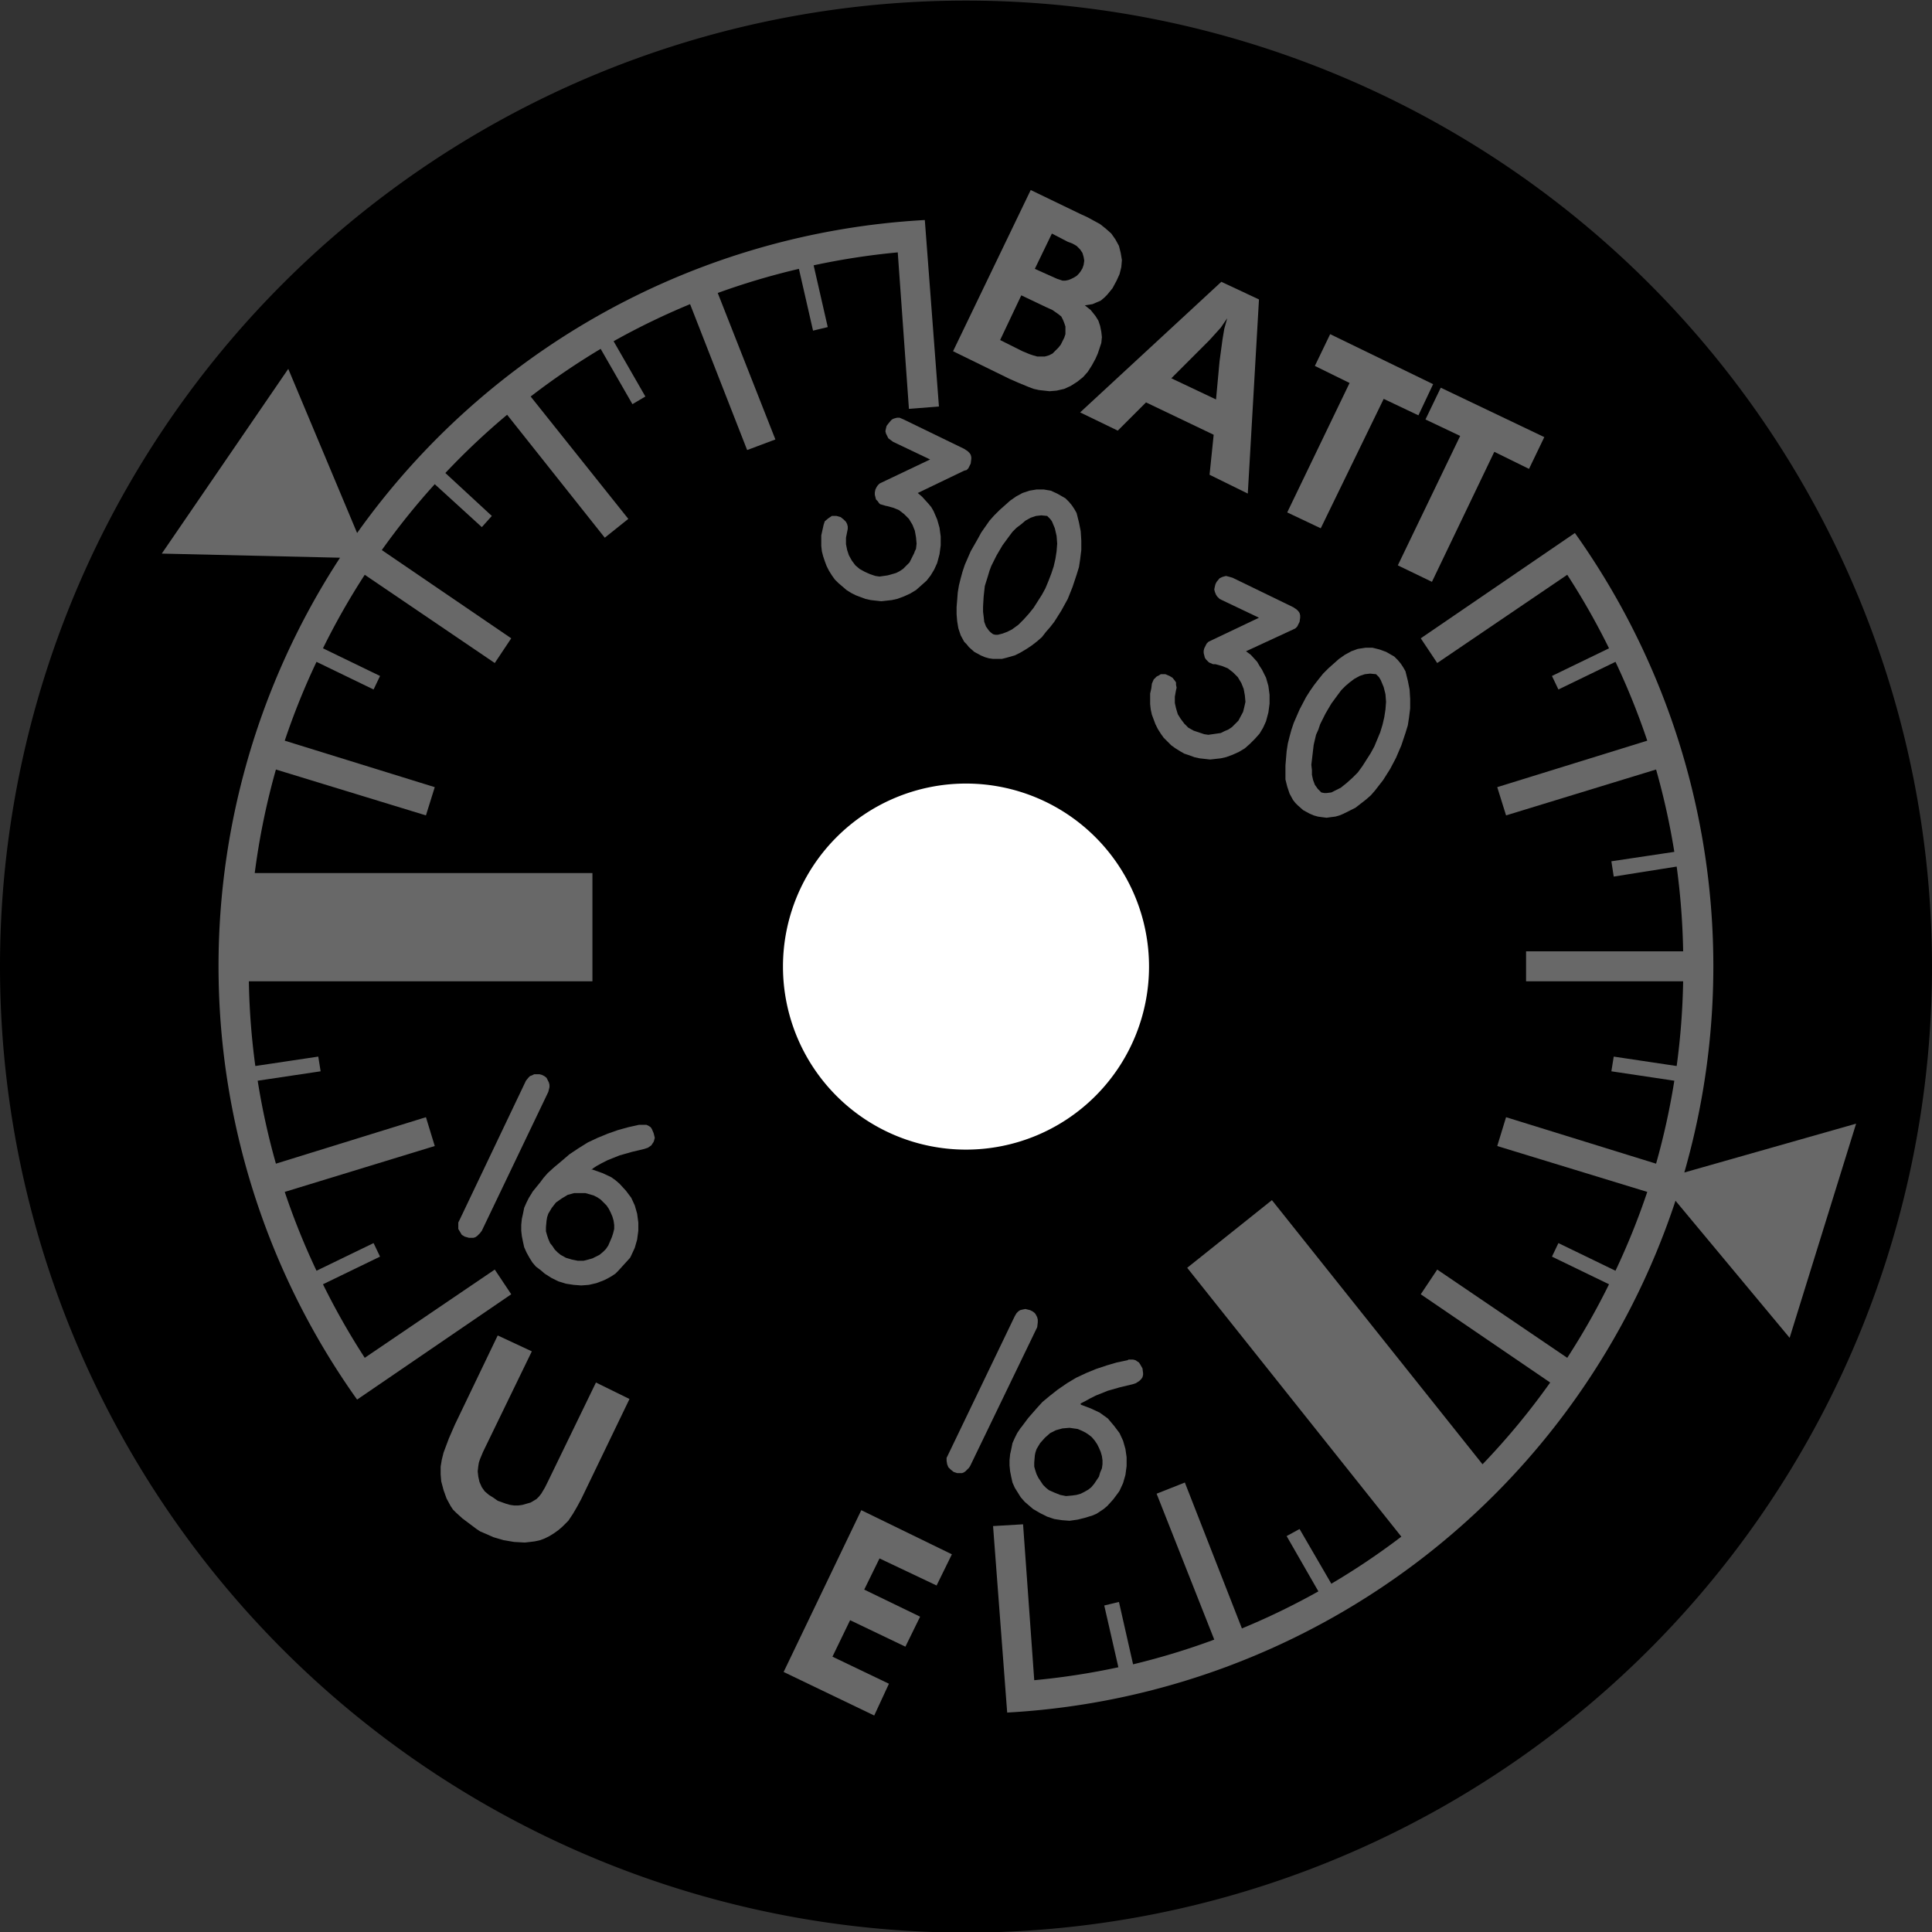 <?xml version="1.0" encoding="utf-8"?>
<!-- Generator: Fusion 360, Shaper Origin Export Add-In, Version 1.6.10  -->
<svg xmlns="http://www.w3.org/2000/svg" xmlns:xlink="http://www.w3.org/1999/xlink" xmlns:shaper="http://www.shapertools.com/namespaces/shaper" shaper:fusionaddin="version:1.6.10" width="3.284cm" height="3.284cm" version="1.1" x="0cm" y="0cm" viewBox="0 0 3.284 3.284" enable-background="new 0 0 3.284 3.284" xml:space="preserve"><rect x="0" y="0" width="3.284" height="3.284" fill="#333333" stroke="none"/><path d="M-1.051,-0.285 a1.642,1.642 0 1,1 3.284,0 a1.642,1.642 0 1,1 -3.284,0z" transform="matrix(1,0,0,-1,1.051,1.358)" fill="rgb(0,0,0)" shaper:cutDepth="0.0015875" stroke-linecap="round" stroke-linejoin="round" /><path d="M1.613,0.381 A1.219,1.219 33.092 0,0 1.684,0.256 L1.587,0.209 1.598,0.186 1.695,0.233 A1.219,1.219 25.118 0,0 1.749,0.099 L1.494,0.02 1.509,-0.028 1.764,0.05 A1.219,1.219 15.949 0,0 1.795,-0.09 L1.688,-0.106 1.692,-0.132 1.799,-0.115 A1.219,1.219 7.975 0,0 1.81,-0.259 L1.543,-0.259 1.543,-0.31 1.81,-0.31 A1.219,1.219 358.807 0,0 1.799,-0.454 L1.692,-0.438 1.688,-0.463 1.795,-0.479 A1.219,1.219 350.832 0,0 1.764,-0.62 L1.509,-0.541 1.494,-0.59 1.749,-0.668 A1.219,1.219 341.664 0,0 1.695,-0.802 L1.598,-0.755 1.587,-0.778 1.684,-0.825 A1.219,1.219 333.689 0,0 1.613,-0.95 L1.392,-0.8 1.364,-0.842 1.584,-0.992 A1.219,1.219 324.521 0,0 1.469,-1.131 L1.111,-0.682 0.967,-0.797 1.331,-1.254 A1.219,1.219 307.378 0,0 1.212,-1.334 L1.158,-1.241 1.136,-1.253 1.19,-1.347 A1.219,1.219 299.403 0,0 1.06,-1.41 L0.963,-1.162 0.915,-1.181 1.013,-1.429 A1.219,1.219 290.235 0,0 0.875,-1.471 L0.851,-1.365 0.826,-1.371 0.85,-1.476 A1.219,1.219 282.26 0,0 0.707,-1.498 L0.688,-1.233 0.637,-1.236 0.661,-1.553 A1.27,1.27 273.14 0,1 1.797,-0.683 L1.991,-0.916 2.104,-0.552 1.812,-0.635 A1.27,1.27 344.003 0,1 1.626,0.452 L1.364,0.273 1.392,0.231 1.613,0.381z" transform="matrix(1,0,0,-1,1.051,1.358)" fill="rgb(104,104,104)" fill-rule="nonzero" shaper:cutDepth="0.0000762" stroke-linecap="round" stroke-linejoin="round" /><path d="M-0.416,-0.755 L-0.513,-0.802 A1.219,1.219 205.118 0,0 -0.567,-0.668 L-0.312,-0.59 -0.327,-0.541 -0.582,-0.62 A1.219,1.219 195.949 0,0 -0.613,-0.479 L-0.506,-0.463 -0.51,-0.438 -0.617,-0.454 A1.219,1.219 187.975 0,0 -0.628,-0.31 L-0.044,-0.31 -0.044,-0.126 -0.618,-0.126 A1.219,1.219 172.52 0,0 -0.582,0.05 L-0.327,-0.028 -0.312,0.02 -0.567,0.099 A1.219,1.219 161.664 0,0 -0.513,0.233 L-0.416,0.186 -0.405,0.209 -0.502,0.256 A1.219,1.219 153.689 0,0 -0.431,0.381 L-0.21,0.231 -0.182,0.273 -0.402,0.423 A1.219,1.219 144.521 0,0 -0.312,0.535 L-0.232,0.462 -0.215,0.481 -0.294,0.554 A1.219,1.219 136.546 0,0 -0.189,0.653 L-0.023,0.444 0.017,0.476 -0.149,0.684 A1.219,1.219 127.378 0,0 -0.03,0.765 L0.024,0.671 0.046,0.684 -0.008,0.778 A1.219,1.219 119.403 0,0 0.122,0.841 L0.219,0.593 0.267,0.611 0.169,0.86 A1.219,1.219 110.235 0,0 0.307,0.901 L0.331,0.796 0.356,0.802 0.332,0.907 A1.219,1.219 102.26 0,0 0.475,0.929 L0.494,0.663 0.545,0.667 0.521,0.984 A1.27,1.27 93.14 0,1 -0.444,0.452 L-0.561,0.731 -0.776,0.417 -0.473,0.41 A1.27,1.27 146.86 0,1 -0.444,-1.021 L-0.182,-0.842 -0.21,-0.8 -0.431,-0.95 A1.219,1.219 213.092 0,0 -0.502,-0.825 L-0.405,-0.778 -0.416,-0.755z" transform="matrix(1,0,0,-1,1.051,1.358)" fill="rgb(104,104,104)" fill-rule="nonzero" shaper:cutDepth="0.0000762" stroke-linecap="round" stroke-linejoin="round" /><path d="M0.019,-1.02 L-0.063,-1.19 -0.063,-1.19 -0.07,-1.203 -0.077,-1.215 -0.085,-1.227 -0.095,-1.237 -0.095,-1.237 -0.102,-1.243 -0.109,-1.248 -0.117,-1.253 -0.125,-1.257 -0.133,-1.26 -0.142,-1.262 -0.15,-1.263 -0.159,-1.264 -0.177,-1.263 -0.195,-1.26 -0.212,-1.255 -0.228,-1.248 -0.228,-1.248 -0.235,-1.245 -0.241,-1.241 -0.253,-1.232 -0.265,-1.223 -0.276,-1.213 -0.281,-1.208 -0.285,-1.202 -0.292,-1.189 -0.297,-1.175 -0.301,-1.16 -0.301,-1.16 -0.302,-1.148 -0.302,-1.135 -0.3,-1.123 -0.297,-1.111 -0.288,-1.087 -0.278,-1.064 -0.205,-0.912 -0.147,-0.939 -0.23,-1.11 -0.23,-1.11 -0.235,-1.122 -0.237,-1.128 -0.238,-1.134 -0.238,-1.134 -0.239,-1.143 -0.238,-1.152 -0.236,-1.161 -0.232,-1.17 -0.227,-1.177 -0.22,-1.183 -0.212,-1.188 -0.205,-1.193 -0.205,-1.193 -0.191,-1.198 -0.184,-1.2 -0.177,-1.201 -0.17,-1.201 -0.163,-1.2 -0.156,-1.198 -0.149,-1.196 -0.149,-1.196 -0.144,-1.193 -0.139,-1.19 -0.135,-1.186 -0.131,-1.181 -0.125,-1.171 -0.12,-1.161 -0.038,-0.992 0.019,-1.02z" transform="matrix(1,0,0,-1,1.051,1.358)" fill="rgb(104,104,104)" fill-rule="nonzero" shaper:cutDepth="0.0000762" stroke-linecap="round" stroke-linejoin="round" /><path d="M0.596,-1.137 L0.596,-1.137 0.598,-1.134 0.712,-0.898 0.712,-0.898 0.713,-0.89 0.713,-0.885 0.712,-0.881 0.712,-0.881 0.71,-0.877 0.708,-0.874 0.704,-0.871 0.7,-0.869 0.696,-0.868 0.692,-0.867 0.687,-0.868 0.683,-0.869 0.683,-0.869 0.68,-0.871 0.677,-0.874 0.674,-0.879 0.56,-1.116 0.56,-1.116 0.558,-1.12 0.558,-1.125 0.558,-1.125 0.559,-1.131 0.561,-1.136 0.565,-1.14 0.57,-1.144 0.57,-1.144 0.576,-1.146 0.58,-1.146 0.584,-1.146 0.587,-1.145 0.59,-1.143 0.596,-1.137z" transform="matrix(1,0,0,-1,1.051,1.358)" fill="rgb(104,104,104)" fill-rule="nonzero" shaper:cutDepth="0.0000762" stroke-linecap="round" stroke-linejoin="round" /><path d="M0.685,-1.068 L0.685,-1.068 0.697,-1.052 0.704,-1.044 0.711,-1.036 0.711,-1.036 0.721,-1.025 0.733,-1.015 0.733,-1.015 0.747,-1.004 0.763,-0.993 0.778,-0.984 0.795,-0.976 0.812,-0.969 0.83,-0.963 0.847,-0.958 0.866,-0.954 0.867,-0.953 0.867,-0.953 0.875,-0.953 0.879,-0.954 0.882,-0.956 0.885,-0.958 0.887,-0.961 0.891,-0.968 0.892,-0.976 0.892,-0.979 0.891,-0.983 0.889,-0.986 0.886,-0.989 0.88,-0.993 0.88,-0.993 0.874,-0.995 0.874,-0.995 0.853,-1 0.832,-1.006 0.822,-1.01 0.812,-1.014 0.802,-1.019 0.793,-1.024 0.793,-1.024 0.787,-1.027 0.786,-1.028 0.785,-1.029 0.786,-1.029 0.787,-1.03 0.787,-1.03 0.803,-1.036 0.818,-1.043 0.825,-1.048 0.832,-1.053 0.843,-1.066 0.843,-1.066 0.852,-1.078 0.858,-1.091 0.862,-1.105 0.864,-1.119 0.864,-1.134 0.862,-1.149 0.858,-1.163 0.852,-1.176 0.852,-1.176 0.85,-1.179 0.85,-1.179 0.841,-1.191 0.831,-1.202 0.825,-1.207 0.819,-1.211 0.813,-1.215 0.806,-1.218 0.806,-1.218 0.793,-1.222 0.781,-1.225 0.767,-1.227 0.754,-1.226 0.741,-1.224 0.729,-1.22 0.717,-1.214 0.705,-1.207 0.705,-1.207 0.698,-1.201 0.691,-1.195 0.684,-1.187 0.679,-1.179 0.674,-1.171 0.67,-1.162 0.668,-1.153 0.666,-1.143 0.665,-1.133 0.665,-1.124 0.666,-1.114 0.668,-1.105 0.67,-1.095 0.674,-1.086 0.678,-1.078 0.684,-1.069 0.685,-1.068z M0.772,-1.184 L0.772,-1.184 0.779,-1.183 0.786,-1.181 0.792,-1.178 0.799,-1.174 0.804,-1.17 0.809,-1.164 0.813,-1.158 0.817,-1.152 0.819,-1.145 0.822,-1.138 0.823,-1.131 0.823,-1.124 0.822,-1.117 0.82,-1.11 0.817,-1.103 0.814,-1.097 0.814,-1.097 0.81,-1.091 0.805,-1.085 0.8,-1.081 0.794,-1.077 0.788,-1.074 0.781,-1.071 0.774,-1.07 0.767,-1.069 0.767,-1.069 0.755,-1.07 0.744,-1.073 0.734,-1.078 0.725,-1.086 0.717,-1.095 0.714,-1.1 0.711,-1.105 0.709,-1.111 0.708,-1.116 0.707,-1.128 0.707,-1.128 0.707,-1.135 0.709,-1.142 0.711,-1.148 0.714,-1.154 0.718,-1.16 0.722,-1.166 0.727,-1.171 0.732,-1.175 0.732,-1.175 0.741,-1.179 0.751,-1.183 0.761,-1.185 0.772,-1.184z" transform="matrix(1,0,0,-1,1.051,1.358)" fill="rgb(104,104,104)" fill-rule="nonzero" shaper:cutDepth="0.0000762" stroke-linecap="round" stroke-linejoin="round" /><path d="M-0.146,-0.668 L-0.146,-0.668 -0.133,-0.652 -0.127,-0.644 -0.12,-0.636 -0.12,-0.636 -0.109,-0.626 -0.097,-0.616 -0.097,-0.616 -0.083,-0.604 -0.068,-0.594 -0.052,-0.584 -0.035,-0.576 -0.018,-0.569 -0.001,-0.563 0.017,-0.558 0.035,-0.554 0.037,-0.554 0.037,-0.554 0.045,-0.554 0.048,-0.554 0.052,-0.556 0.055,-0.558 0.057,-0.561 0.06,-0.568 0.062,-0.576 0.061,-0.58 0.06,-0.583 0.058,-0.586 0.056,-0.589 0.05,-0.593 0.05,-0.593 0.044,-0.595 0.044,-0.595 0.023,-0.6 0.002,-0.606 -0.008,-0.61 -0.018,-0.614 -0.028,-0.619 -0.037,-0.624 -0.037,-0.624 -0.043,-0.628 -0.044,-0.629 -0.046,-0.63 -0.044,-0.63 -0.044,-0.63 -0.044,-0.63 -0.027,-0.636 -0.012,-0.643 -0.005,-0.648 0.002,-0.654 0.013,-0.666 0.013,-0.666 0.022,-0.678 0.028,-0.691 0.032,-0.705 0.034,-0.72 0.034,-0.734 0.032,-0.749 0.028,-0.763 0.022,-0.776 0.022,-0.776 0.02,-0.78 0.02,-0.78 0.01,-0.791 0,-0.802 -0.005,-0.807 -0.011,-0.811 -0.018,-0.815 -0.024,-0.818 -0.024,-0.818 -0.037,-0.823 -0.05,-0.826 -0.063,-0.827 -0.076,-0.826 -0.089,-0.824 -0.102,-0.82 -0.114,-0.814 -0.125,-0.807 -0.125,-0.807 -0.132,-0.801 -0.14,-0.795 -0.146,-0.788 -0.151,-0.78 -0.156,-0.771 -0.16,-0.762 -0.162,-0.753 -0.164,-0.743 -0.165,-0.734 -0.165,-0.724 -0.164,-0.714 -0.162,-0.705 -0.16,-0.695 -0.156,-0.686 -0.152,-0.678 -0.147,-0.67 -0.146,-0.668z M-0.059,-0.785 L-0.059,-0.785 -0.051,-0.783 -0.044,-0.781 -0.038,-0.778 -0.032,-0.775 -0.026,-0.77 -0.021,-0.765 -0.017,-0.759 -0.014,-0.752 -0.011,-0.745 -0.009,-0.739 -0.007,-0.731 -0.007,-0.724 -0.008,-0.717 -0.01,-0.71 -0.013,-0.703 -0.016,-0.697 -0.016,-0.697 -0.02,-0.691 -0.025,-0.686 -0.03,-0.681 -0.036,-0.677 -0.042,-0.674 -0.049,-0.672 -0.056,-0.67 -0.063,-0.67 -0.063,-0.67 -0.075,-0.67 -0.086,-0.673 -0.096,-0.679 -0.106,-0.686 -0.113,-0.695 -0.116,-0.7 -0.119,-0.705 -0.121,-0.711 -0.122,-0.717 -0.123,-0.728 -0.123,-0.728 -0.123,-0.735 -0.121,-0.742 -0.119,-0.748 -0.116,-0.755 -0.112,-0.76 -0.108,-0.766 -0.103,-0.771 -0.098,-0.775 -0.098,-0.775 -0.089,-0.78 -0.079,-0.783 -0.069,-0.785 -0.059,-0.785z" transform="matrix(1,0,0,-1,1.051,1.358)" fill="rgb(104,104,104)" fill-rule="nonzero" shaper:cutDepth="0.0000762" stroke-linecap="round" stroke-linejoin="round" /><path d="M-0.235,-0.738 L-0.235,-0.738 -0.232,-0.734 -0.119,-0.498 -0.119,-0.498 -0.117,-0.49 -0.117,-0.486 -0.118,-0.482 -0.118,-0.482 -0.12,-0.478 -0.122,-0.474 -0.126,-0.471 -0.13,-0.469 -0.134,-0.468 -0.139,-0.468 -0.143,-0.468 -0.147,-0.47 -0.147,-0.47 -0.15,-0.471 -0.153,-0.474 -0.157,-0.479 -0.27,-0.716 -0.27,-0.716 -0.272,-0.72 -0.272,-0.725 -0.272,-0.725 -0.272,-0.731 -0.269,-0.736 -0.266,-0.741 -0.261,-0.744 -0.261,-0.744 -0.254,-0.746 -0.25,-0.746 -0.246,-0.746 -0.243,-0.745 -0.24,-0.743 -0.235,-0.738z" transform="matrix(1,0,0,-1,1.051,1.358)" fill="rgb(104,104,104)" fill-rule="nonzero" shaper:cutDepth="0.0000762" stroke-linecap="round" stroke-linejoin="round" /><path d="M0.567,-1.284 L0.541,-1.337 0.444,-1.291 0.418,-1.344 0.513,-1.39 0.488,-1.441 0.394,-1.396 0.364,-1.458 0.46,-1.504 0.435,-1.558 0.281,-1.484 0.413,-1.209 0.567,-1.284z" transform="matrix(1,0,0,-1,1.051,1.358)" fill="rgb(104,104,104)" fill-rule="nonzero" shaper:cutDepth="0.0000762" stroke-linecap="round" stroke-linejoin="round" /><path d="M0.785,0.407 L0.785,0.407 0.783,0.394 0.779,0.381 0.779,0.381 0.772,0.36 0.764,0.34 0.753,0.32 0.741,0.301 0.734,0.292 0.727,0.284 0.72,0.275 0.712,0.268 0.703,0.261 0.694,0.255 0.684,0.249 0.674,0.244 0.674,0.244 0.667,0.242 0.66,0.24 0.652,0.238 0.645,0.238 0.637,0.238 0.63,0.239 0.623,0.241 0.616,0.244 0.616,0.244 0.605,0.25 0.596,0.258 0.592,0.263 0.588,0.267 0.582,0.278 0.578,0.29 0.576,0.302 0.575,0.314 0.575,0.326 0.576,0.338 0.577,0.351 0.579,0.363 0.582,0.375 0.585,0.386 0.589,0.398 0.599,0.421 0.611,0.442 0.617,0.453 0.624,0.463 0.631,0.473 0.639,0.482 0.648,0.491 0.657,0.499 0.666,0.507 0.676,0.514 0.687,0.52 0.699,0.524 0.711,0.526 0.723,0.526 0.735,0.524 0.746,0.519 0.746,0.519 0.753,0.515 0.76,0.511 0.766,0.505 0.771,0.499 0.775,0.493 0.779,0.486 0.781,0.478 0.783,0.47 0.786,0.455 0.787,0.439 0.787,0.423 0.785,0.407z M0.669,0.288 L0.669,0.288 0.68,0.296 0.689,0.305 0.698,0.315 0.706,0.325 0.713,0.336 0.72,0.347 0.726,0.358 0.731,0.37 0.736,0.383 0.74,0.395 0.743,0.408 0.745,0.421 0.746,0.434 0.745,0.447 0.742,0.46 0.737,0.472 0.737,0.472 0.734,0.476 0.73,0.48 0.729,0.481 0.729,0.481 0.719,0.482 0.71,0.481 0.701,0.478 0.692,0.473 0.685,0.467 0.677,0.461 0.67,0.454 0.664,0.446 0.653,0.431 0.643,0.414 0.634,0.396 0.631,0.388 0.628,0.378 0.628,0.378 0.623,0.362 0.621,0.344 0.62,0.327 0.62,0.318 0.621,0.31 0.622,0.301 0.625,0.293 0.63,0.286 0.633,0.283 0.637,0.28 0.641,0.279 0.645,0.279 0.653,0.281 0.661,0.284 0.669,0.288z" transform="matrix(1,0,0,-1,1.051,1.358)" fill="rgb(104,104,104)" fill-rule="nonzero" shaper:cutDepth="0.0000762" stroke-linecap="round" stroke-linejoin="round" /><path d="M0.507,0.434 L0.507,0.434 0.506,0.445 0.504,0.456 0.5,0.466 0.494,0.476 0.486,0.484 0.477,0.491 0.467,0.495 0.456,0.498 0.456,0.498 0.455,0.498 0.455,0.498 0.452,0.499 0.452,0.499 0.445,0.501 0.443,0.503 0.441,0.506 0.441,0.506 0.438,0.509 0.437,0.513 0.436,0.517 0.436,0.521 0.436,0.521 0.437,0.526 0.437,0.526 0.439,0.53 0.441,0.533 0.444,0.536 0.448,0.538 0.53,0.577 0.467,0.607 0.467,0.607 0.463,0.61 0.459,0.613 0.457,0.617 0.455,0.621 0.454,0.625 0.455,0.63 0.456,0.634 0.459,0.638 0.459,0.638 0.464,0.644 0.467,0.646 0.47,0.647 0.474,0.648 0.478,0.648 0.485,0.645 0.588,0.595 0.588,0.595 0.594,0.591 0.597,0.588 0.599,0.585 0.6,0.581 0.6,0.578 0.599,0.57 0.599,0.57 0.597,0.566 0.595,0.562 0.592,0.559 0.588,0.558 0.509,0.52 0.509,0.52 0.516,0.514 0.516,0.514 0.517,0.513 0.517,0.513 0.527,0.502 0.532,0.496 0.536,0.489 0.542,0.475 0.546,0.461 0.548,0.446 0.548,0.431 0.546,0.416 0.542,0.401 0.542,0.401 0.537,0.39 0.531,0.38 0.524,0.371 0.515,0.363 0.506,0.355 0.496,0.349 0.485,0.344 0.474,0.34 0.474,0.34 0.465,0.338 0.456,0.337 0.447,0.336 0.438,0.337 0.429,0.338 0.42,0.34 0.412,0.343 0.404,0.346 0.404,0.346 0.396,0.35 0.388,0.355 0.381,0.361 0.374,0.367 0.368,0.373 0.363,0.38 0.358,0.388 0.354,0.396 0.351,0.404 0.348,0.413 0.346,0.421 0.345,0.43 0.345,0.439 0.345,0.448 0.347,0.457 0.349,0.466 0.349,0.466 0.351,0.472 0.351,0.472 0.357,0.477 0.36,0.479 0.363,0.481 0.367,0.481 0.371,0.481 0.378,0.479 0.378,0.479 0.383,0.475 0.387,0.471 0.387,0.471 0.389,0.467 0.39,0.463 0.39,0.459 0.389,0.454 0.389,0.454 0.387,0.444 0.387,0.438 0.387,0.433 0.387,0.433 0.389,0.423 0.392,0.414 0.397,0.405 0.403,0.397 0.41,0.391 0.419,0.386 0.428,0.382 0.437,0.379 0.437,0.379 0.444,0.378 0.451,0.379 0.458,0.38 0.465,0.382 0.472,0.384 0.478,0.387 0.484,0.391 0.489,0.396 0.489,0.396 0.495,0.402 0.495,0.402 0.503,0.418 0.504,0.421 0.506,0.425 0.507,0.434z" transform="matrix(1,0,0,-1,1.051,1.358)" fill="rgb(104,104,104)" fill-rule="nonzero" shaper:cutDepth="0.0000762" stroke-linecap="round" stroke-linejoin="round" /><path d="M1.066,0.165 L1.066,0.165 1.065,0.176 1.063,0.187 1.059,0.197 1.053,0.207 1.045,0.215 1.036,0.222 1.026,0.226 1.015,0.229 1.015,0.229 1.014,0.229 1.014,0.229 1.011,0.229 1.011,0.229 1.004,0.232 1.002,0.234 0.999,0.237 0.999,0.237 0.997,0.24 0.996,0.244 0.995,0.248 0.995,0.252 0.995,0.252 0.996,0.256 0.996,0.256 0.998,0.26 1,0.264 1.003,0.267 1.007,0.269 1.089,0.308 1.026,0.338 1.026,0.338 1.022,0.34 1.018,0.344 1.016,0.347 1.014,0.352 1.013,0.356 1.014,0.361 1.015,0.365 1.017,0.369 1.017,0.369 1.022,0.375 1.026,0.377 1.029,0.378 1.033,0.379 1.037,0.378 1.044,0.376 1.147,0.326 1.147,0.326 1.153,0.322 1.156,0.319 1.158,0.316 1.159,0.312 1.159,0.308 1.158,0.301 1.158,0.301 1.156,0.297 1.154,0.293 1.151,0.29 1.147,0.288 1.067,0.251 1.067,0.251 1.075,0.245 1.075,0.245 1.076,0.244 1.076,0.244 1.086,0.233 1.09,0.226 1.094,0.22 1.101,0.206 1.105,0.192 1.107,0.177 1.107,0.162 1.105,0.147 1.101,0.132 1.101,0.132 1.096,0.121 1.09,0.111 1.082,0.102 1.074,0.094 1.065,0.086 1.055,0.08 1.044,0.075 1.033,0.071 1.033,0.071 1.024,0.069 1.015,0.068 1.006,0.067 0.997,0.068 0.988,0.069 0.979,0.071 0.971,0.074 0.962,0.077 0.962,0.077 0.955,0.081 0.947,0.086 0.94,0.091 0.933,0.098 0.927,0.104 0.922,0.111 0.917,0.119 0.913,0.127 0.91,0.135 0.907,0.143 0.905,0.152 0.904,0.161 0.904,0.17 0.904,0.179 0.906,0.188 0.907,0.196 0.907,0.196 0.91,0.203 0.91,0.203 0.915,0.208 0.919,0.21 0.922,0.212 0.926,0.212 0.93,0.212 0.937,0.209 0.937,0.209 0.942,0.206 0.946,0.201 0.946,0.201 0.948,0.198 0.948,0.194 0.949,0.189 0.948,0.185 0.948,0.185 0.946,0.174 0.946,0.169 0.946,0.163 0.946,0.163 0.948,0.154 0.951,0.144 0.956,0.136 0.962,0.128 0.969,0.121 0.978,0.116 0.987,0.113 0.996,0.11 0.996,0.11 1.003,0.109 1.01,0.11 1.017,0.111 1.024,0.112 1.03,0.115 1.037,0.118 1.043,0.122 1.048,0.127 1.048,0.127 1.054,0.133 1.054,0.133 1.062,0.148 1.063,0.152 1.064,0.156 1.066,0.165z" transform="matrix(1,0,0,-1,1.051,1.358)" fill="rgb(104,104,104)" fill-rule="nonzero" shaper:cutDepth="0.0000762" stroke-linecap="round" stroke-linejoin="round" /><path d="M1.344,0.138 L1.344,0.138 1.342,0.125 1.338,0.112 1.338,0.112 1.331,0.091 1.322,0.07 1.312,0.051 1.3,0.032 1.293,0.023 1.286,0.014 1.279,0.006 1.271,-0.001 1.262,-0.008 1.253,-0.015 1.243,-0.02 1.233,-0.025 1.233,-0.025 1.226,-0.028 1.219,-0.03 1.211,-0.031 1.204,-0.032 1.196,-0.031 1.189,-0.03 1.182,-0.028 1.175,-0.025 1.175,-0.025 1.164,-0.019 1.155,-0.011 1.151,-0.007 1.147,-0.002 1.141,0.009 1.137,0.021 1.134,0.033 1.134,0.045 1.134,0.057 1.135,0.069 1.136,0.081 1.138,0.094 1.141,0.106 1.144,0.117 1.148,0.129 1.158,0.152 1.169,0.173 1.176,0.184 1.183,0.194 1.19,0.203 1.198,0.213 1.207,0.222 1.216,0.23 1.225,0.238 1.235,0.245 1.246,0.251 1.257,0.255 1.27,0.257 1.282,0.257 1.294,0.254 1.305,0.25 1.305,0.25 1.312,0.246 1.319,0.242 1.325,0.236 1.33,0.23 1.334,0.224 1.338,0.217 1.34,0.209 1.342,0.201 1.345,0.186 1.346,0.17 1.346,0.154 1.344,0.138z M1.228,0.019 L1.228,0.019 1.238,0.027 1.248,0.036 1.257,0.045 1.265,0.056 1.272,0.067 1.279,0.078 1.285,0.089 1.29,0.101 1.295,0.113 1.299,0.126 1.302,0.139 1.304,0.152 1.305,0.165 1.304,0.178 1.301,0.19 1.296,0.202 1.296,0.202 1.293,0.207 1.289,0.211 1.288,0.212 1.288,0.212 1.278,0.213 1.269,0.212 1.26,0.209 1.251,0.204 1.243,0.198 1.236,0.192 1.229,0.185 1.223,0.177 1.212,0.162 1.202,0.145 1.193,0.127 1.19,0.118 1.186,0.109 1.186,0.109 1.182,0.092 1.18,0.075 1.178,0.058 1.179,0.049 1.179,0.041 1.181,0.032 1.184,0.024 1.189,0.017 1.192,0.014 1.195,0.011 1.2,0.01 1.204,0.01 1.212,0.011 1.22,0.015 1.228,0.019z" transform="matrix(1,0,0,-1,1.051,1.358)" fill="rgb(104,104,104)" fill-rule="nonzero" shaper:cutDepth="0.0000762" stroke-linecap="round" stroke-linejoin="round" /><path d="M0.786,0.994 L0.786,0.994 0.797,0.989 0.808,0.983 0.819,0.977 0.829,0.969 0.838,0.961 0.845,0.951 0.851,0.94 0.854,0.928 0.854,0.928 0.856,0.916 0.855,0.904 0.852,0.892 0.847,0.881 0.847,0.881 0.84,0.868 0.831,0.857 0.826,0.852 0.82,0.847 0.813,0.844 0.806,0.841 0.806,0.841 0.793,0.839 0.793,0.839 0.803,0.831 0.811,0.821 0.811,0.821 0.816,0.813 0.819,0.804 0.821,0.794 0.822,0.785 0.821,0.775 0.818,0.766 0.815,0.757 0.811,0.748 0.811,0.748 0.805,0.737 0.798,0.726 0.79,0.717 0.78,0.709 0.769,0.702 0.758,0.697 0.745,0.694 0.733,0.693 0.733,0.693 0.724,0.694 0.715,0.695 0.706,0.697 0.698,0.7 0.681,0.707 0.665,0.714 0.569,0.761 0.701,1.035 0.786,0.994z M0.727,0.836 L0.685,0.856 0.649,0.78 0.687,0.761 0.687,0.761 0.699,0.756 0.705,0.754 0.712,0.752 0.719,0.752 0.725,0.752 0.732,0.754 0.738,0.757 0.738,0.757 0.743,0.762 0.748,0.767 0.752,0.772 0.755,0.778 0.755,0.778 0.758,0.784 0.76,0.79 0.76,0.797 0.76,0.803 0.76,0.803 0.758,0.809 0.756,0.814 0.753,0.82 0.748,0.824 0.738,0.831 0.727,0.836z M0.764,0.947 L0.737,0.961 0.708,0.901 0.737,0.888 0.737,0.888 0.746,0.884 0.755,0.881 0.76,0.881 0.765,0.882 0.77,0.884 0.774,0.886 0.774,0.886 0.779,0.889 0.783,0.893 0.786,0.897 0.789,0.902 0.789,0.902 0.791,0.908 0.792,0.915 0.791,0.921 0.789,0.928 0.789,0.928 0.785,0.934 0.779,0.94 0.772,0.944 0.764,0.947z" transform="matrix(1,0,0,-1,1.051,1.358)" fill="rgb(104,104,104)" fill-rule="nonzero" shaper:cutDepth="0.0000762" stroke-linecap="round" stroke-linejoin="round" /><path d="M1.089,0.849 L1.07,0.519 1.005,0.551 1.012,0.619 0.897,0.674 0.849,0.626 0.785,0.657 1.025,0.879 1.089,0.849z M0.985,0.76 L0.985,0.76 0.94,0.715 1.016,0.679 1.016,0.679 1.022,0.744 1.022,0.744 1.027,0.781 1.03,0.799 1.035,0.817 1.035,0.817 1.024,0.801 1.024,0.801 1.005,0.78 0.985,0.76z" transform="matrix(1,0,0,-1,1.051,1.358)" fill="rgb(104,104,104)" fill-rule="nonzero" shaper:cutDepth="0.0000762" stroke-linecap="round" stroke-linejoin="round" /><path d="M1.385,0.705 L1.36,0.652 1.301,0.68 1.194,0.46 1.137,0.487 1.243,0.707 1.184,0.736 1.21,0.79 1.385,0.705z" transform="matrix(1,0,0,-1,1.051,1.358)" fill="rgb(104,104,104)" fill-rule="nonzero" shaper:cutDepth="0.0000762" stroke-linecap="round" stroke-linejoin="round" /><path d="M1.574,0.615 L1.548,0.561 1.489,0.59 1.383,0.369 1.325,0.397 1.431,0.617 1.372,0.645 1.398,0.699 1.574,0.615z" transform="matrix(1,0,0,-1,1.051,1.358)" fill="rgb(104,104,104)" fill-rule="nonzero" shaper:cutDepth="0.0000762" stroke-linecap="round" stroke-linejoin="round" /><path d="M0.261,-0.285 a0.33,0.33 0 1,1 0.66,0 a0.33,0.33 0 1,1 -0.66,0z" transform="matrix(1,0,0,-1,1.051,1.358)" fill="rgb(255,255,255)" stroke="rgb(0,0,0)" stroke-width="0.001cm" stroke-linecap="round" stroke-linejoin="round" shaper:cutDepth="0.0015875" /></svg>